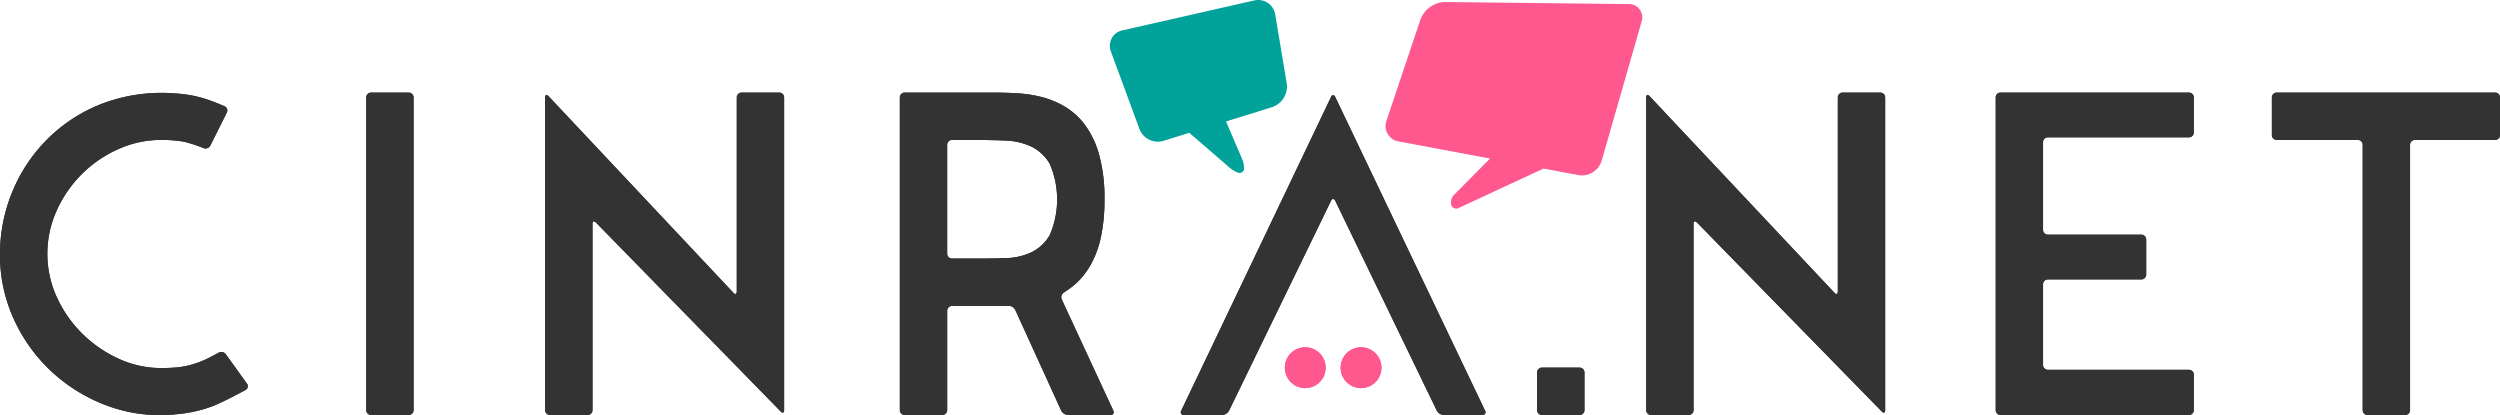 <svg id="2f4bad36-5aab-4b01-b86e-a238148e9b9e" data-name="レイヤー 1" xmlns="http://www.w3.org/2000/svg" viewBox="0 0 407.751 67.704"><defs><style>.\37 4ad6785-a6c7-4a20-a050-44f190f69e77{fill:#333;}.db638d1b-3350-42dd-80b7-5c3824bdae82{fill:#ff588e;}.\38 305e15a-7751-41db-a167-cae68c29c642{fill:#00a29a;}</style></defs><title>logo_cinra</title><path class="74ad6785-a6c7-4a20-a050-44f190f69e77" d="M278.451,662.479A.683.683,0,0,1,278.22,663.5s-3.665,2.007-5.437,2.668a21.99,21.99,0,0,1-5.634,1.276,24.7,24.7,0,0,1-11.126-1.24,27.243,27.243,0,0,1-9.228-5.493,26.721,26.721,0,0,1-6.307-8.61,24.962,24.962,0,0,1-2.324-10.667,26.524,26.524,0,0,1,2.11-10.489A26.146,26.146,0,0,1,246.191,622.3a25.796,25.796,0,0,1,9.017-5.635,27.306,27.306,0,0,1,11.517-1.524,20.304,20.304,0,0,1,4.713.816,35.171,35.171,0,0,1,3.352,1.274.75.75,0,0,1,.369,1.028l-2.695,5.388a.876.876,0,0,1-1.088.413,23.401,23.401,0,0,0-3.235-1.052,21.683,21.683,0,0,0-3.685-.284,16.92,16.92,0,0,0-7.051,1.524,19.813,19.813,0,0,0-9.992,9.992,17.06,17.06,0,0,0,.035,14.174,20.078,20.078,0,0,0,4.146,5.918,20.477,20.477,0,0,0,5.918,4.075,16.494,16.494,0,0,0,6.945,1.524q1.345,0,2.516-.106a13.536,13.536,0,0,0,2.339-.425,15.763,15.763,0,0,0,2.41-.885c.826-.378,2.11-1.101,2.11-1.101a.908.908,0,0,1,1.152.254Z" transform="translate(-238.164 -599.901)"/><path class="74ad6785-a6c7-4a20-a050-44f190f69e77" d="M305.62,666.794a.793.793,0,0,1-.791.791h-6.143a.793.793,0,0,1-.791-.791V615.791a.793.793,0,0,1,.791-.791h6.143a.793.793,0,0,1,.791.791Z" transform="translate(-238.164 -599.901)"/><path class="74ad6785-a6c7-4a20-a050-44f190f69e77" d="M357.788,647.662c.298.317.542.22.542-.215V615.791a.793.793,0,0,1,.791-.791h6.143a.793.793,0,0,1,.791.791v51.004c0,.435-.249.536-.553.225l-30.148-30.831c-.304-.311-.553-.21-.553.225v30.381a.793.793,0,0,1-.791.791h-6.143a.793.793,0,0,1-.791-.791V615.791c0-.435.244-.531.542-.215Z" transform="translate(-238.164 -599.901)"/><path class="74ad6785-a6c7-4a20-a050-44f190f69e77" d="M412.364,667.585a1.343,1.343,0,0,1-1.119-.72l-7.493-16.42a1.22,1.22,0,0,0-1.117-.66s-.145.011-.594.011h-8.599a.793.793,0,0,0-.791.791v16.206a.793.793,0,0,1-.791.791h-6.143a.793.793,0,0,1-.791-.791V615.791a.793.793,0,0,1,.791-.791h14.222c.435,0,1.147.006,1.581.014,0,0,1.253.022,2.505.092a22.099,22.099,0,0,1,3.827.567,14.616,14.616,0,0,1,3.827,1.524,11.381,11.381,0,0,1,3.366,2.976,14.739,14.739,0,0,1,2.375,4.925,26.32,26.32,0,0,1,.886,7.335,28.603,28.603,0,0,1-.567,6.059,16.236,16.236,0,0,1-1.595,4.43,12.737,12.737,0,0,1-2.339,3.083,15.663,15.663,0,0,1-2.127,1.604.918.918,0,0,0-.34,1.134l8.406,18.125a.467.467,0,0,1-.458.718Zm-15.402-25.513c.435,0,1.147-.003,1.582-.006,0,0,2.103-.016,3.638-.065a10.561,10.561,0,0,0,4.146-.921,7.001,7.001,0,0,0,3.047-2.835,14.619,14.619,0,0,0,0-11.623,7.012,7.012,0,0,0-3.047-2.835,10.941,10.941,0,0,0-4.11-.956c-1.513-.072-3.603-.097-3.603-.097-.435-.005-1.147-.01-1.582-.01h-3.592a.793.793,0,0,0-.791.791V641.281a.793.793,0,0,0,.791.791Z" transform="translate(-238.164 -599.901)"/><path class="74ad6785-a6c7-4a20-a050-44f190f69e77" d="M496.592,666.794a.793.793,0,0,1-.791.791h-6.143a.793.793,0,0,1-.791-.791v-6.143a.793.793,0,0,1,.791-.791h6.143a.793.793,0,0,1,.791.791Z" transform="translate(-238.164 -599.901)"/><path class="74ad6785-a6c7-4a20-a050-44f190f69e77" d="M537.369,647.662c.298.317.542.22.542-.215V615.791a.793.793,0,0,1,.791-.791h6.144a.793.793,0,0,1,.791.791v51.004c0,.435-.249.536-.553.225l-30.148-30.831c-.304-.311-.553-.21-.553.225v30.381a.793.793,0,0,1-.791.791h-6.143a.793.793,0,0,1-.791-.791V615.791c0-.435.244-.531.542-.215Z" transform="translate(-238.164 -599.901)"/><path class="74ad6785-a6c7-4a20-a050-44f190f69e77" d="M595.187,615a.793.793,0,0,1,.791.791v5.718a.793.793,0,0,1-.791.791h-23.01a.793.793,0,0,0-.791.791v14.293a.793.793,0,0,0,.791.791h15.243a.793.793,0,0,1,.791.791v5.717a.793.793,0,0,1-.791.791H572.177a.793.793,0,0,0-.791.791v13.159a.793.793,0,0,0,.791.791h23.01a.793.793,0,0,1,.791.791v5.789a.793.793,0,0,1-.791.791H564.453a.793.793,0,0,1-.791-.791V615.791a.793.793,0,0,1,.791-.791Z" transform="translate(-238.164 -599.901)"/><path class="74ad6785-a6c7-4a20-a050-44f190f69e77" d="M623.52,623.515a.793.793,0,0,0-.791-.791h-13.23a.793.793,0,0,1-.791-.791v-6.143a.793.793,0,0,1,.791-.791h35.625a.793.793,0,0,1,.791.791v6.143a.793.793,0,0,1-.791.791H632.036a.793.793,0,0,0-.791.791v43.279a.793.793,0,0,1-.791.791H624.31a.793.793,0,0,1-.791-.791Z" transform="translate(-238.164 -599.901)"/><path class="74ad6785-a6c7-4a20-a050-44f190f69e77" d="M472.504,666.873a1.382,1.382,0,0,0,1.135.712h6.285a.46.46,0,0,0,.45-.714L455.94,615.714c-.187-.393-.494-.393-.682,0l-24.434,51.158a.46.46,0,0,0,.45.714h6.214a1.385,1.385,0,0,0,1.137-.711l16.629-34.225c.19-.391.501-.391.69.001Z" transform="translate(-238.164 -599.901)"/><path class="74ad6785-a6c7-4a20-a050-44f190f69e77" d="M278.451,662.479A.683.683,0,0,1,278.22,663.5s-3.665,2.007-5.437,2.668a21.99,21.99,0,0,1-5.634,1.276,24.7,24.7,0,0,1-11.126-1.24,27.243,27.243,0,0,1-9.228-5.493,26.721,26.721,0,0,1-6.307-8.61,24.962,24.962,0,0,1-2.324-10.667,26.524,26.524,0,0,1,2.11-10.489A26.146,26.146,0,0,1,246.191,622.3a25.796,25.796,0,0,1,9.017-5.635,27.306,27.306,0,0,1,11.517-1.524,20.304,20.304,0,0,1,4.713.816,35.171,35.171,0,0,1,3.352,1.274.75.75,0,0,1,.369,1.028l-2.695,5.388a.876.876,0,0,1-1.088.413,23.401,23.401,0,0,0-3.235-1.052,21.683,21.683,0,0,0-3.685-.284,16.92,16.92,0,0,0-7.051,1.524,19.813,19.813,0,0,0-9.992,9.992,17.06,17.06,0,0,0,.035,14.174,20.078,20.078,0,0,0,4.146,5.918,20.477,20.477,0,0,0,5.918,4.075,16.494,16.494,0,0,0,6.945,1.524q1.345,0,2.516-.106a13.536,13.536,0,0,0,2.339-.425,15.763,15.763,0,0,0,2.41-.885c.826-.378,2.11-1.101,2.11-1.101a.908.908,0,0,1,1.152.254Z" transform="translate(-238.164 -599.901)"/><path class="74ad6785-a6c7-4a20-a050-44f190f69e77" d="M305.62,666.794a.793.793,0,0,1-.791.791h-6.143a.793.793,0,0,1-.791-.791V615.791a.793.793,0,0,1,.791-.791h6.143a.793.793,0,0,1,.791.791Z" transform="translate(-238.164 -599.901)"/><path class="74ad6785-a6c7-4a20-a050-44f190f69e77" d="M357.788,647.662c.298.317.542.22.542-.215V615.791a.793.793,0,0,1,.791-.791h6.143a.793.793,0,0,1,.791.791v51.004c0,.435-.249.536-.553.225l-30.148-30.831c-.304-.311-.553-.21-.553.225v30.381a.793.793,0,0,1-.791.791h-6.143a.793.793,0,0,1-.791-.791V615.791c0-.435.244-.531.542-.215Z" transform="translate(-238.164 -599.901)"/><path class="74ad6785-a6c7-4a20-a050-44f190f69e77" d="M412.364,667.585a1.343,1.343,0,0,1-1.119-.72l-7.493-16.42a1.22,1.22,0,0,0-1.117-.66s-.145.011-.594.011h-8.599a.793.793,0,0,0-.791.791v16.206a.793.793,0,0,1-.791.791h-6.143a.793.793,0,0,1-.791-.791V615.791a.793.793,0,0,1,.791-.791h14.222c.435,0,1.147.006,1.581.014,0,0,1.253.022,2.505.092a22.099,22.099,0,0,1,3.827.567,14.616,14.616,0,0,1,3.827,1.524,11.381,11.381,0,0,1,3.366,2.976,14.739,14.739,0,0,1,2.375,4.925,26.32,26.32,0,0,1,.886,7.335,28.603,28.603,0,0,1-.567,6.059,16.236,16.236,0,0,1-1.595,4.43,12.737,12.737,0,0,1-2.339,3.083,15.663,15.663,0,0,1-2.127,1.604.918.918,0,0,0-.34,1.134l8.406,18.125a.467.467,0,0,1-.458.718Zm-15.402-25.513c.435,0,1.147-.003,1.582-.006,0,0,2.103-.016,3.638-.065a10.561,10.561,0,0,0,4.146-.921,7.001,7.001,0,0,0,3.047-2.835,14.619,14.619,0,0,0,0-11.623,7.012,7.012,0,0,0-3.047-2.835,10.941,10.941,0,0,0-4.11-.956c-1.513-.072-3.603-.097-3.603-.097-.435-.005-1.147-.01-1.582-.01h-3.592a.793.793,0,0,0-.791.791V641.281a.793.793,0,0,0,.791.791Z" transform="translate(-238.164 -599.901)"/><path class="74ad6785-a6c7-4a20-a050-44f190f69e77" d="M496.592,666.794a.793.793,0,0,1-.791.791h-6.143a.793.793,0,0,1-.791-.791v-6.143a.793.793,0,0,1,.791-.791h6.143a.793.793,0,0,1,.791.791Z" transform="translate(-238.164 -599.901)"/><path class="74ad6785-a6c7-4a20-a050-44f190f69e77" d="M537.369,647.662c.298.317.542.22.542-.215V615.791a.793.793,0,0,1,.791-.791h6.144a.793.793,0,0,1,.791.791v51.004c0,.435-.249.536-.553.225l-30.148-30.831c-.304-.311-.553-.21-.553.225v30.381a.793.793,0,0,1-.791.791h-6.143a.793.793,0,0,1-.791-.791V615.791c0-.435.244-.531.542-.215Z" transform="translate(-238.164 -599.901)"/><path class="74ad6785-a6c7-4a20-a050-44f190f69e77" d="M595.187,615a.793.793,0,0,1,.791.791v5.718a.793.793,0,0,1-.791.791h-23.01a.793.793,0,0,0-.791.791v14.293a.793.793,0,0,0,.791.791h15.243a.793.793,0,0,1,.791.791v5.717a.793.793,0,0,1-.791.791H572.177a.793.793,0,0,0-.791.791v13.159a.793.793,0,0,0,.791.791h23.01a.793.793,0,0,1,.791.791v5.789a.793.793,0,0,1-.791.791H564.453a.793.793,0,0,1-.791-.791V615.791a.793.793,0,0,1,.791-.791Z" transform="translate(-238.164 -599.901)"/><path class="74ad6785-a6c7-4a20-a050-44f190f69e77" d="M623.52,623.515a.793.793,0,0,0-.791-.791h-13.23a.793.793,0,0,1-.791-.791v-6.143a.793.793,0,0,1,.791-.791h35.625a.793.793,0,0,1,.791.791v6.143a.793.793,0,0,1-.791.791H632.036a.793.793,0,0,0-.791.791v43.279a.793.793,0,0,1-.791.791H624.31a.793.793,0,0,1-.791-.791Z" transform="translate(-238.164 -599.901)"/><path class="74ad6785-a6c7-4a20-a050-44f190f69e77" d="M472.504,666.873a1.382,1.382,0,0,0,1.135.712h6.285a.46.46,0,0,0,.45-.714L455.94,615.714c-.187-.393-.494-.393-.682,0l-24.434,51.158a.46.46,0,0,0,.45.714h6.214a1.385,1.385,0,0,0,1.137-.711l16.629-34.225c.19-.391.501-.391.69.001Z" transform="translate(-238.164 -599.901)"/><circle id="51bc6e3e-e65b-4d85-a1ae-d483edf1ce29" data-name="&lt;パス&gt;" class="db638d1b-3350-42dd-80b7-5c3824bdae82" cx="212.886" cy="59.97" r="3.33"/><circle id="54b32159-e4f6-48f5-893a-7306c4e2c840" data-name="&lt;パス&gt;" class="db638d1b-3350-42dd-80b7-5c3824bdae82" cx="221.986" cy="59.97" r="3.33"/><circle id="3ff805db-69cd-4760-98e5-ce61a0d72a87" data-name="&lt;パス&gt;" class="db638d1b-3350-42dd-80b7-5c3824bdae82" cx="212.886" cy="59.97" r="3.33"/><circle id="b7968e95-16e4-44fa-913d-a64e0d5da1ef" data-name="&lt;パス&gt;" class="db638d1b-3350-42dd-80b7-5c3824bdae82" cx="221.986" cy="59.97" r="3.33"/><path class="db638d1b-3350-42dd-80b7-5c3824bdae82" d="M503.721,600.567l-29.912-.336a4.404,4.404,0,0,0-3.954,2.81l-5.549,16.538a2.543,2.543,0,0,0,1.994,3.396l14.895,2.787-5.914,5.952a1.79,1.79,0,0,0-.418,1.625.838.838,0,0,0,1.193.494l13.852-6.44,5.71,1.069a3.373,3.373,0,0,0,3.776-2.332l6.498-22.645A2.172,2.172,0,0,0,503.721,600.567Z" transform="translate(-238.164 -599.901)"/><path class="8305e15a-7751-41db-a167-cae68c29c642" d="M448.033,613.519l-1.879-11.249a2.807,2.807,0,0,0-3.42-2.295L421.25,604.849a2.571,2.571,0,0,0-1.888,3.479l4.652,12.622a3.204,3.204,0,0,0,3.902,1.926l4.225-1.312,6.658,5.755a4.928,4.928,0,0,0,1.284.746.748.748,0,0,0,.985-.549,3.765,3.765,0,0,0-.233-1.495l-2.707-6.315,7.533-2.338A3.545,3.545,0,0,0,448.033,613.519Z" transform="translate(-238.164 -599.901)"/></svg>
